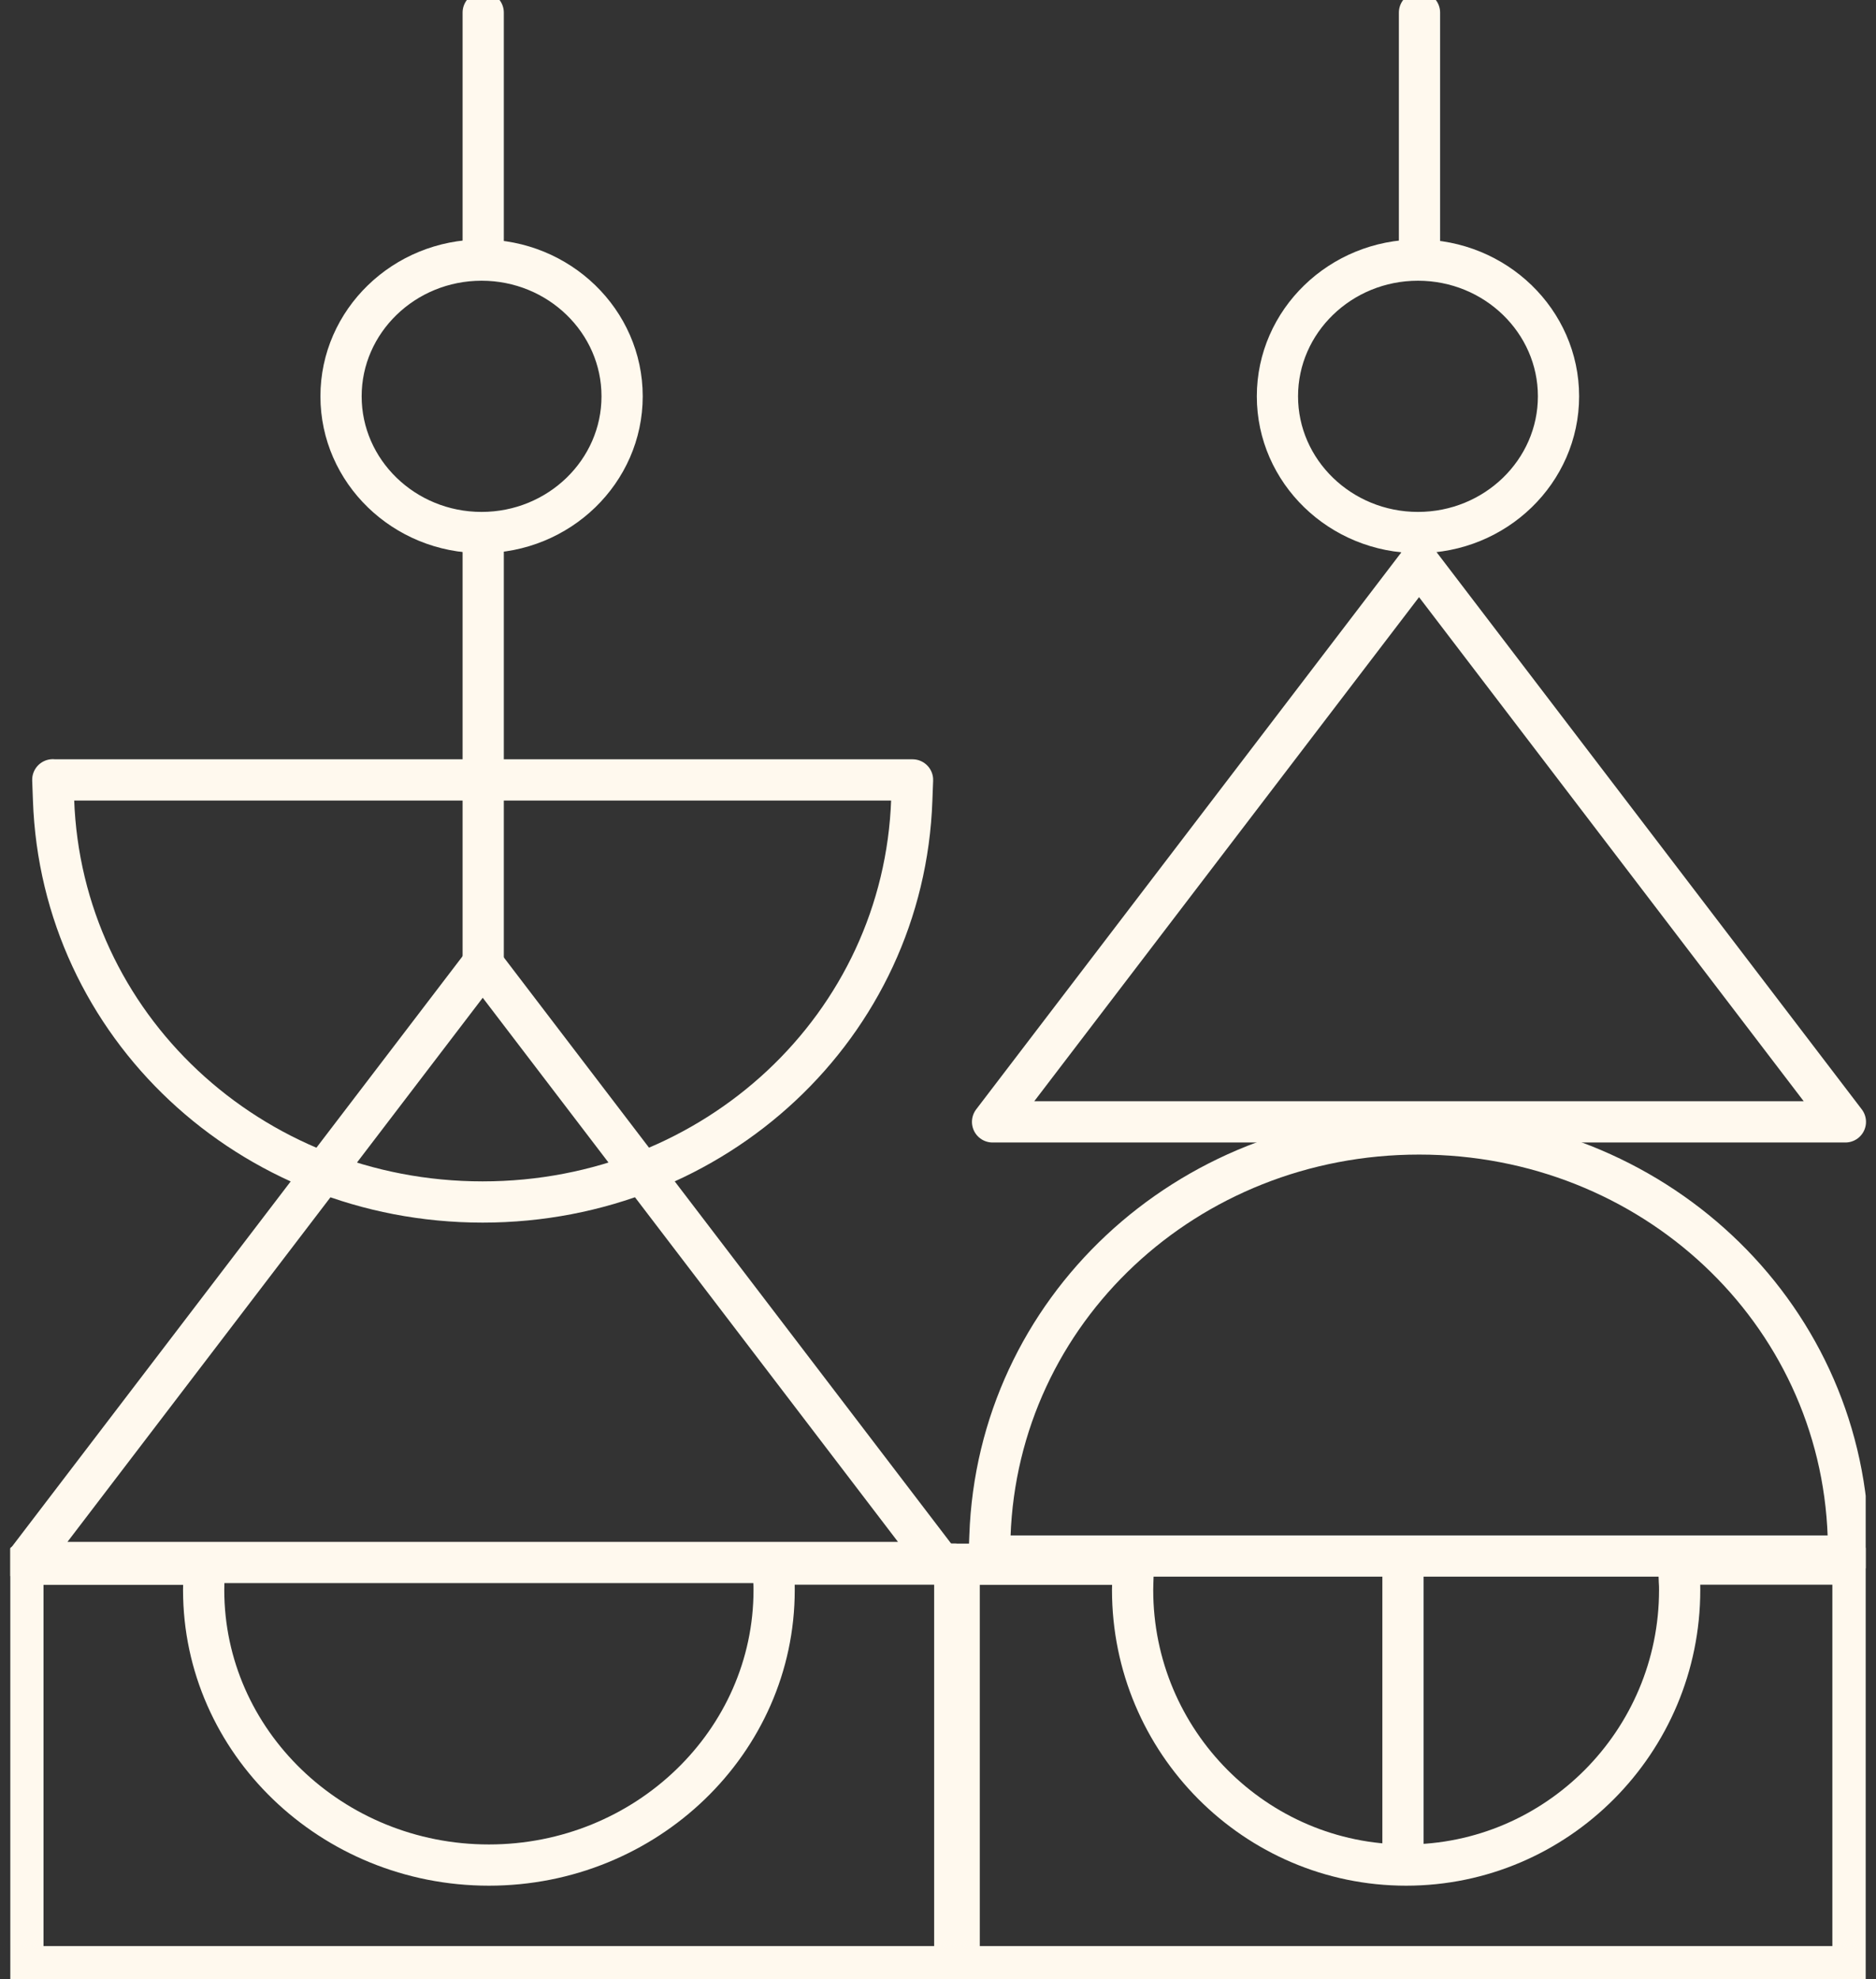 <svg width="91" height="96" viewBox="0 0 91 96" fill="none" xmlns="http://www.w3.org/2000/svg">
<rect x="0" y="0" width="91" height="96" fill="#333333" stroke="none"/>
<g id="Objects" clip-path="url(#clip0_3179_137366)">
<path id="Vector" d="M46.319 95.39H1.111V75.869H9.916L9.885 76.772C9.885 76.888 9.879 77.004 9.879 77.12C9.879 84.477 16.085 90.461 23.715 90.461C31.346 90.461 37.551 84.477 37.551 77.12C37.551 76.986 37.551 76.857 37.539 76.723L37.503 75.863H46.313V95.384L46.319 95.39Z" stroke="#FFF9EE" stroke-width="2" stroke-linecap="round" stroke-linejoin="round"/>
<path id="Vector_2" d="M23.36 25.829C19.6 25.829 16.543 22.864 16.543 19.222C16.543 15.58 19.6 12.616 23.36 12.616C27.12 12.616 30.177 15.58 30.177 19.222C30.177 22.864 27.12 25.829 23.36 25.829Z" stroke="#FFF9EE" stroke-width="2" stroke-linecap="round" stroke-linejoin="round"/>
<path id="Vector_3" d="M23.416 46.746L45.579 75.784H1.252L23.416 46.746Z" stroke="#FFF9EE" stroke-width="2" stroke-linecap="round" stroke-linejoin="round"/>
<path id="Vector_4" d="M2.567 37.828H44.265L44.228 38.798C43.849 49.736 34.703 58.3 23.41 58.3C12.117 58.3 2.976 49.73 2.597 38.792L2.561 37.822L2.567 37.828Z" stroke="#FFF9EE" stroke-width="2" stroke-linecap="round" stroke-linejoin="round"/>
<path id="Vector_5" d="M89.889 95.39H46.527V75.869H54.977L54.947 76.772C54.947 76.888 54.94 77.004 54.94 77.119C54.94 84.476 60.896 90.461 68.208 90.461C75.521 90.461 81.476 84.476 81.476 77.119C81.476 76.985 81.476 76.857 81.463 76.723L81.433 75.863H89.883V95.384L89.889 95.39Z" stroke="#FFF9EE" stroke-width="2" stroke-linecap="round" stroke-linejoin="round"/>
<path id="Vector_6" d="M68.055 76.125V90.241" stroke="#FFF9EE" stroke-width="2" stroke-linecap="round" stroke-linejoin="round"/>
<path id="Vector_7" d="M23.439 26.024V47.137" stroke="#FFF9EE" stroke-width="2" stroke-linecap="round" stroke-linejoin="round"/>
<path id="Vector_8" d="M23.439 0.61V12.42" stroke="#FFF9EE" stroke-width="2" stroke-linecap="round" stroke-linejoin="round"/>
<path id="Vector_9" d="M68.782 25.829C65.022 25.829 61.965 22.864 61.965 19.222C61.965 15.58 65.022 12.616 68.782 12.616C72.542 12.616 75.599 15.58 75.599 19.222C75.599 22.864 72.542 25.829 68.782 25.829Z" stroke="#FFF9EE" stroke-width="2" stroke-linecap="round" stroke-linejoin="round"/>
<path id="Vector_10" d="M68.831 27.311L89.515 54.414H48.147L68.837 27.311H68.831Z" stroke="#FFF9EE" stroke-width="2" stroke-linecap="round" stroke-linejoin="round"/>
<path id="Vector_11" d="M89.681 75.472H47.982L48.019 74.503C48.398 63.565 57.545 55 68.838 55C80.13 55 89.277 63.565 89.656 74.503L89.693 75.472H89.681Z" stroke="#FFF9EE" stroke-width="2" stroke-linecap="round" stroke-linejoin="round"/>
<path id="Vector_12" d="M68.856 0.61V12.42" stroke="#FFF9EE" stroke-width="2" stroke-linecap="round" stroke-linejoin="round"/>
</g>
<defs>
<clipPath id="clip0_3179_137366">
<rect width="90" height="96" fill="white" transform="translate(0.5)"/>
</clipPath>
</defs>
</svg>

